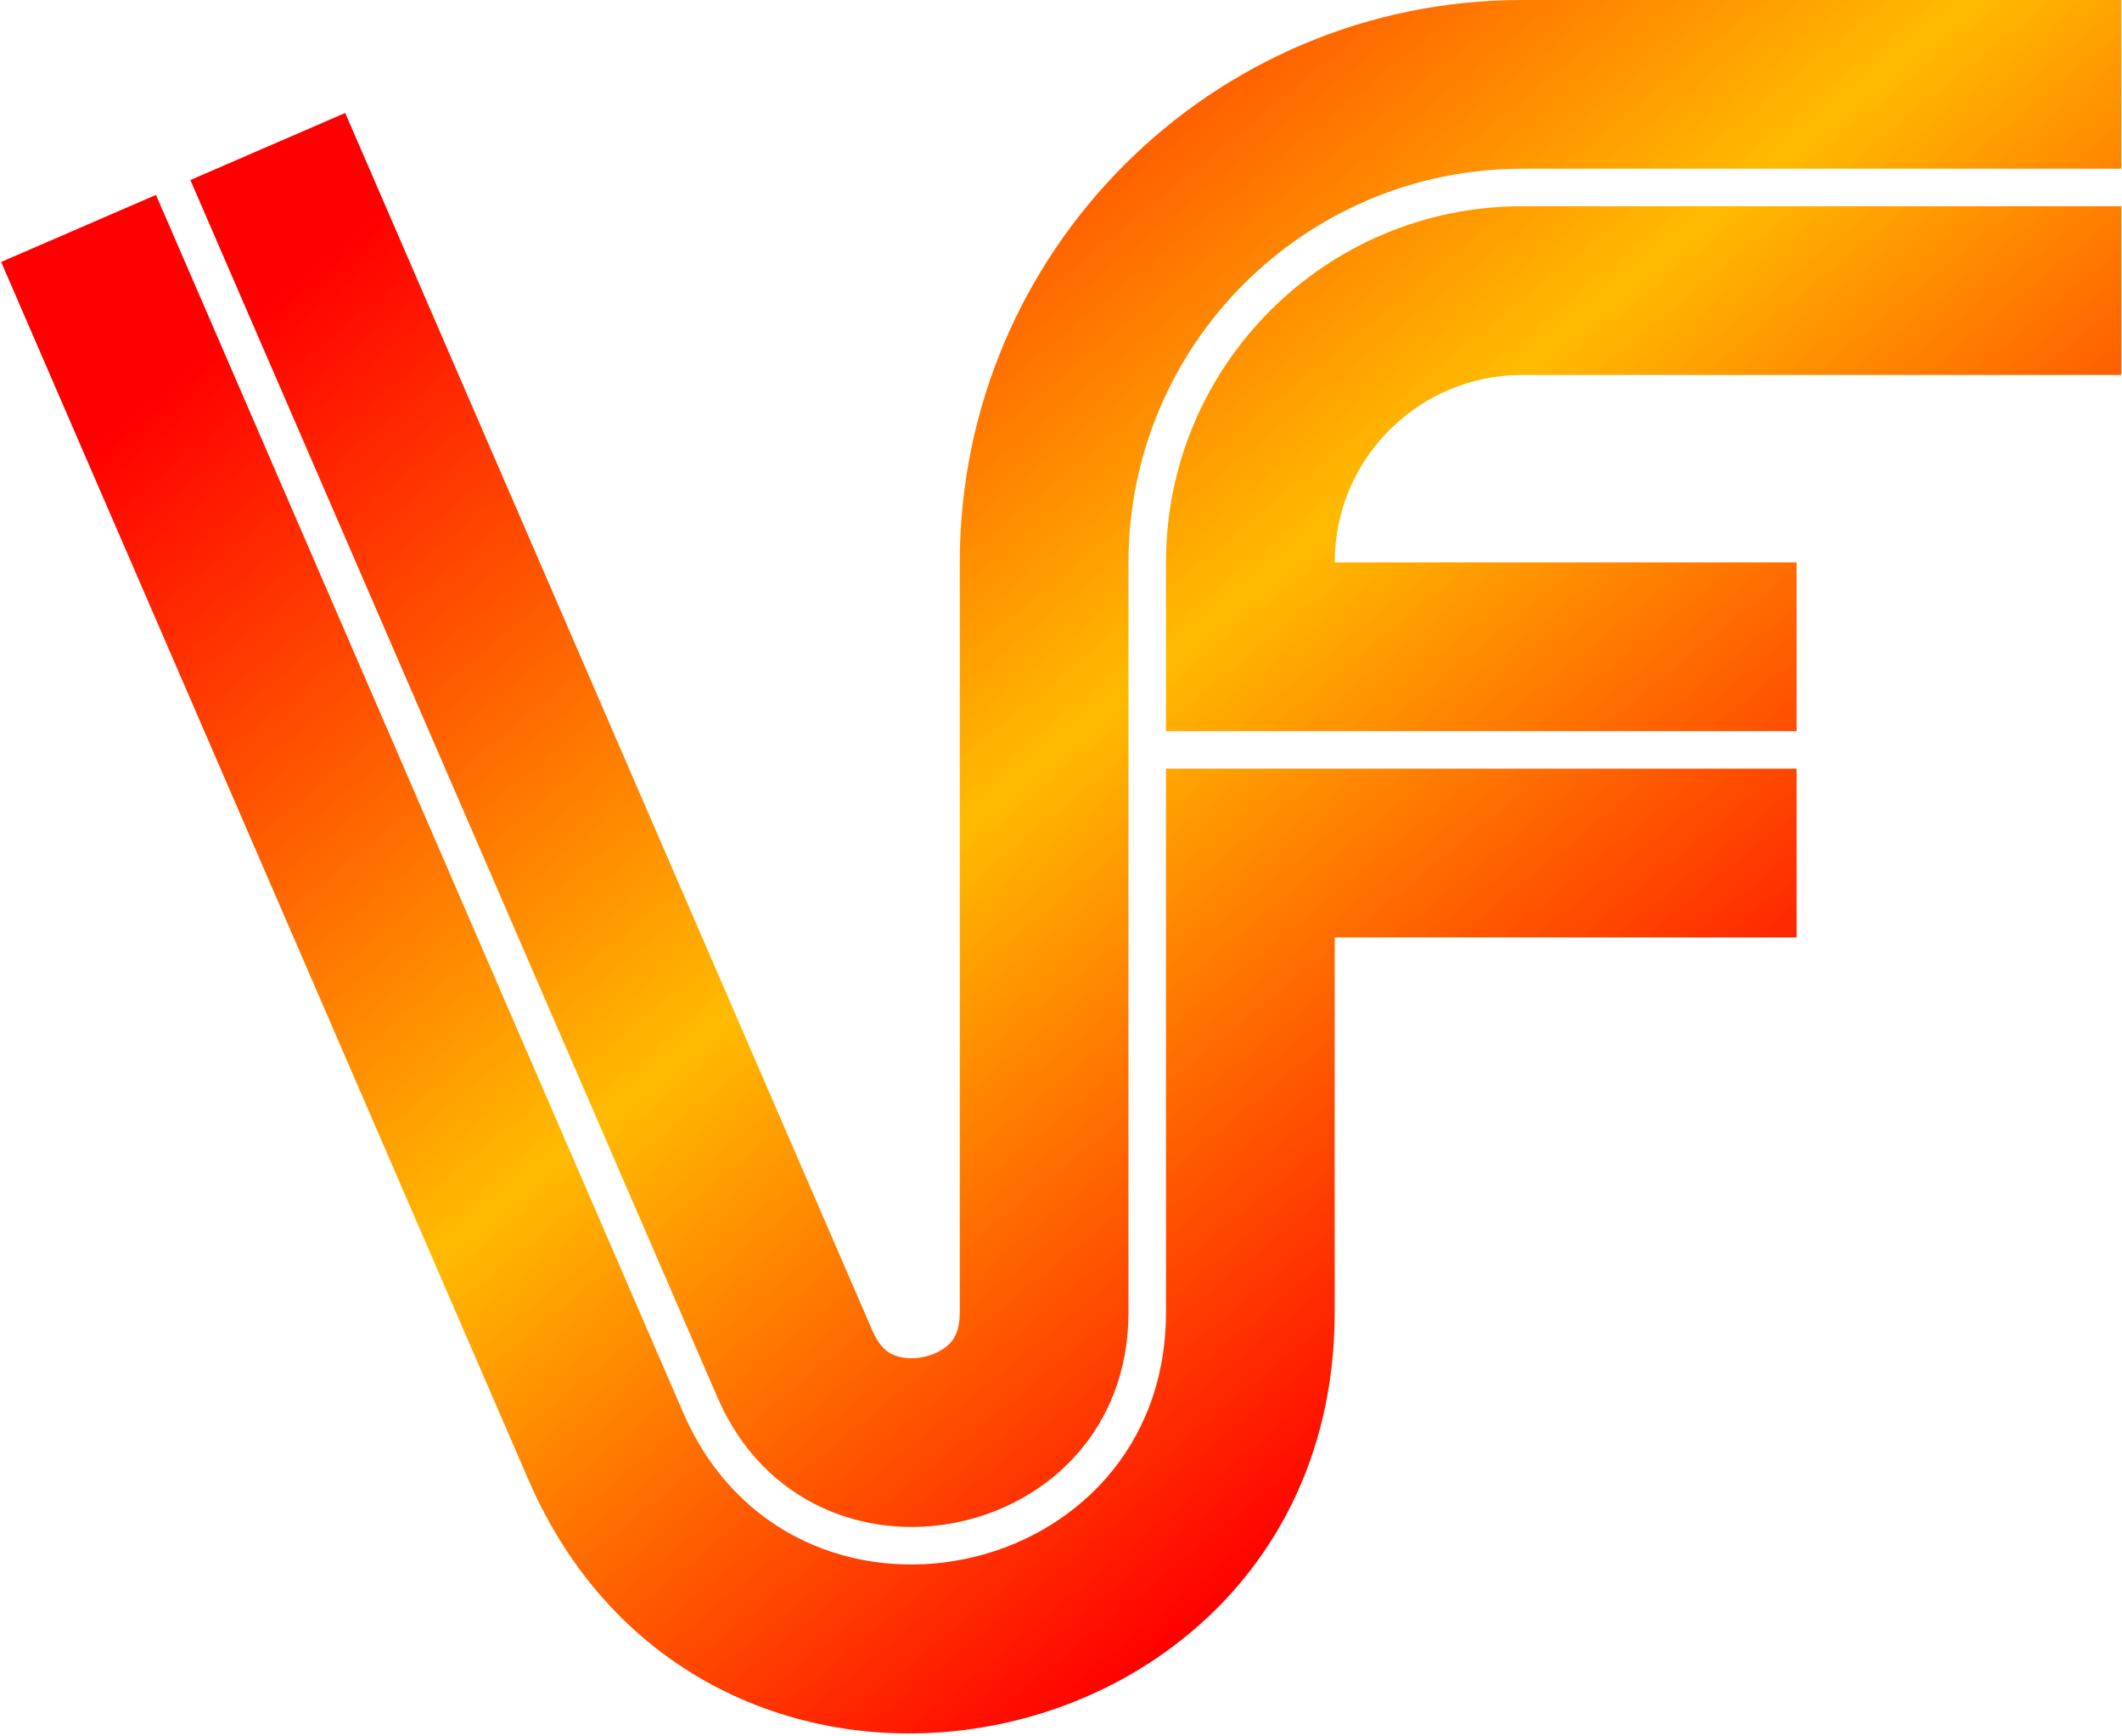 <svg width="566" height="463" viewBox="0 0 566 463" fill="none" xmlns="http://www.w3.org/2000/svg">
<path fill-rule="evenodd" clip-rule="evenodd" d="M255.999 350C255.999 354.799 254.596 356.876 253.614 357.992C252.241 359.551 249.757 361.195 246.304 361.91C242.851 362.625 239.919 362.105 238.039 361.219C236.695 360.586 234.581 359.237 232.674 354.833L92.075 30.132L50.78 48.013L191.38 372.714C216.033 429.649 300.999 412.043 300.999 350V200V150C300.999 92.01 348.009 45 405.999 45H479.204H565.807V0H479.204H405.999C323.157 0 255.999 67.157 255.999 150V200V350ZM565.807 55H479.204H405.999C353.532 55 310.999 97.533 310.999 150V195H479.204V150H355.999C355.999 122.386 378.385 100 405.999 100H479.204H565.807V55ZM479.204 205H310.999V350C310.999 422.897 211.169 443.583 182.203 376.688L41.603 51.987L0.309 69.868L140.908 394.569C189.282 506.284 355.999 471.74 355.999 350V250H479.204V205Z" fill="url(#paint0_linear_575_78)"/>
<defs>
<linearGradient id="paint0_linear_575_78" x1="0.309" y1="0" x2="453.39" y2="554.212" gradientUnits="userSpaceOnUse">
<stop offset="0.15" stop-color="#FF0000"/>
<stop offset="0.465" stop-color="#FFBB00"/>
<stop offset="0.751" stop-color="#FF0000"/>
</linearGradient>
</defs>
</svg>
